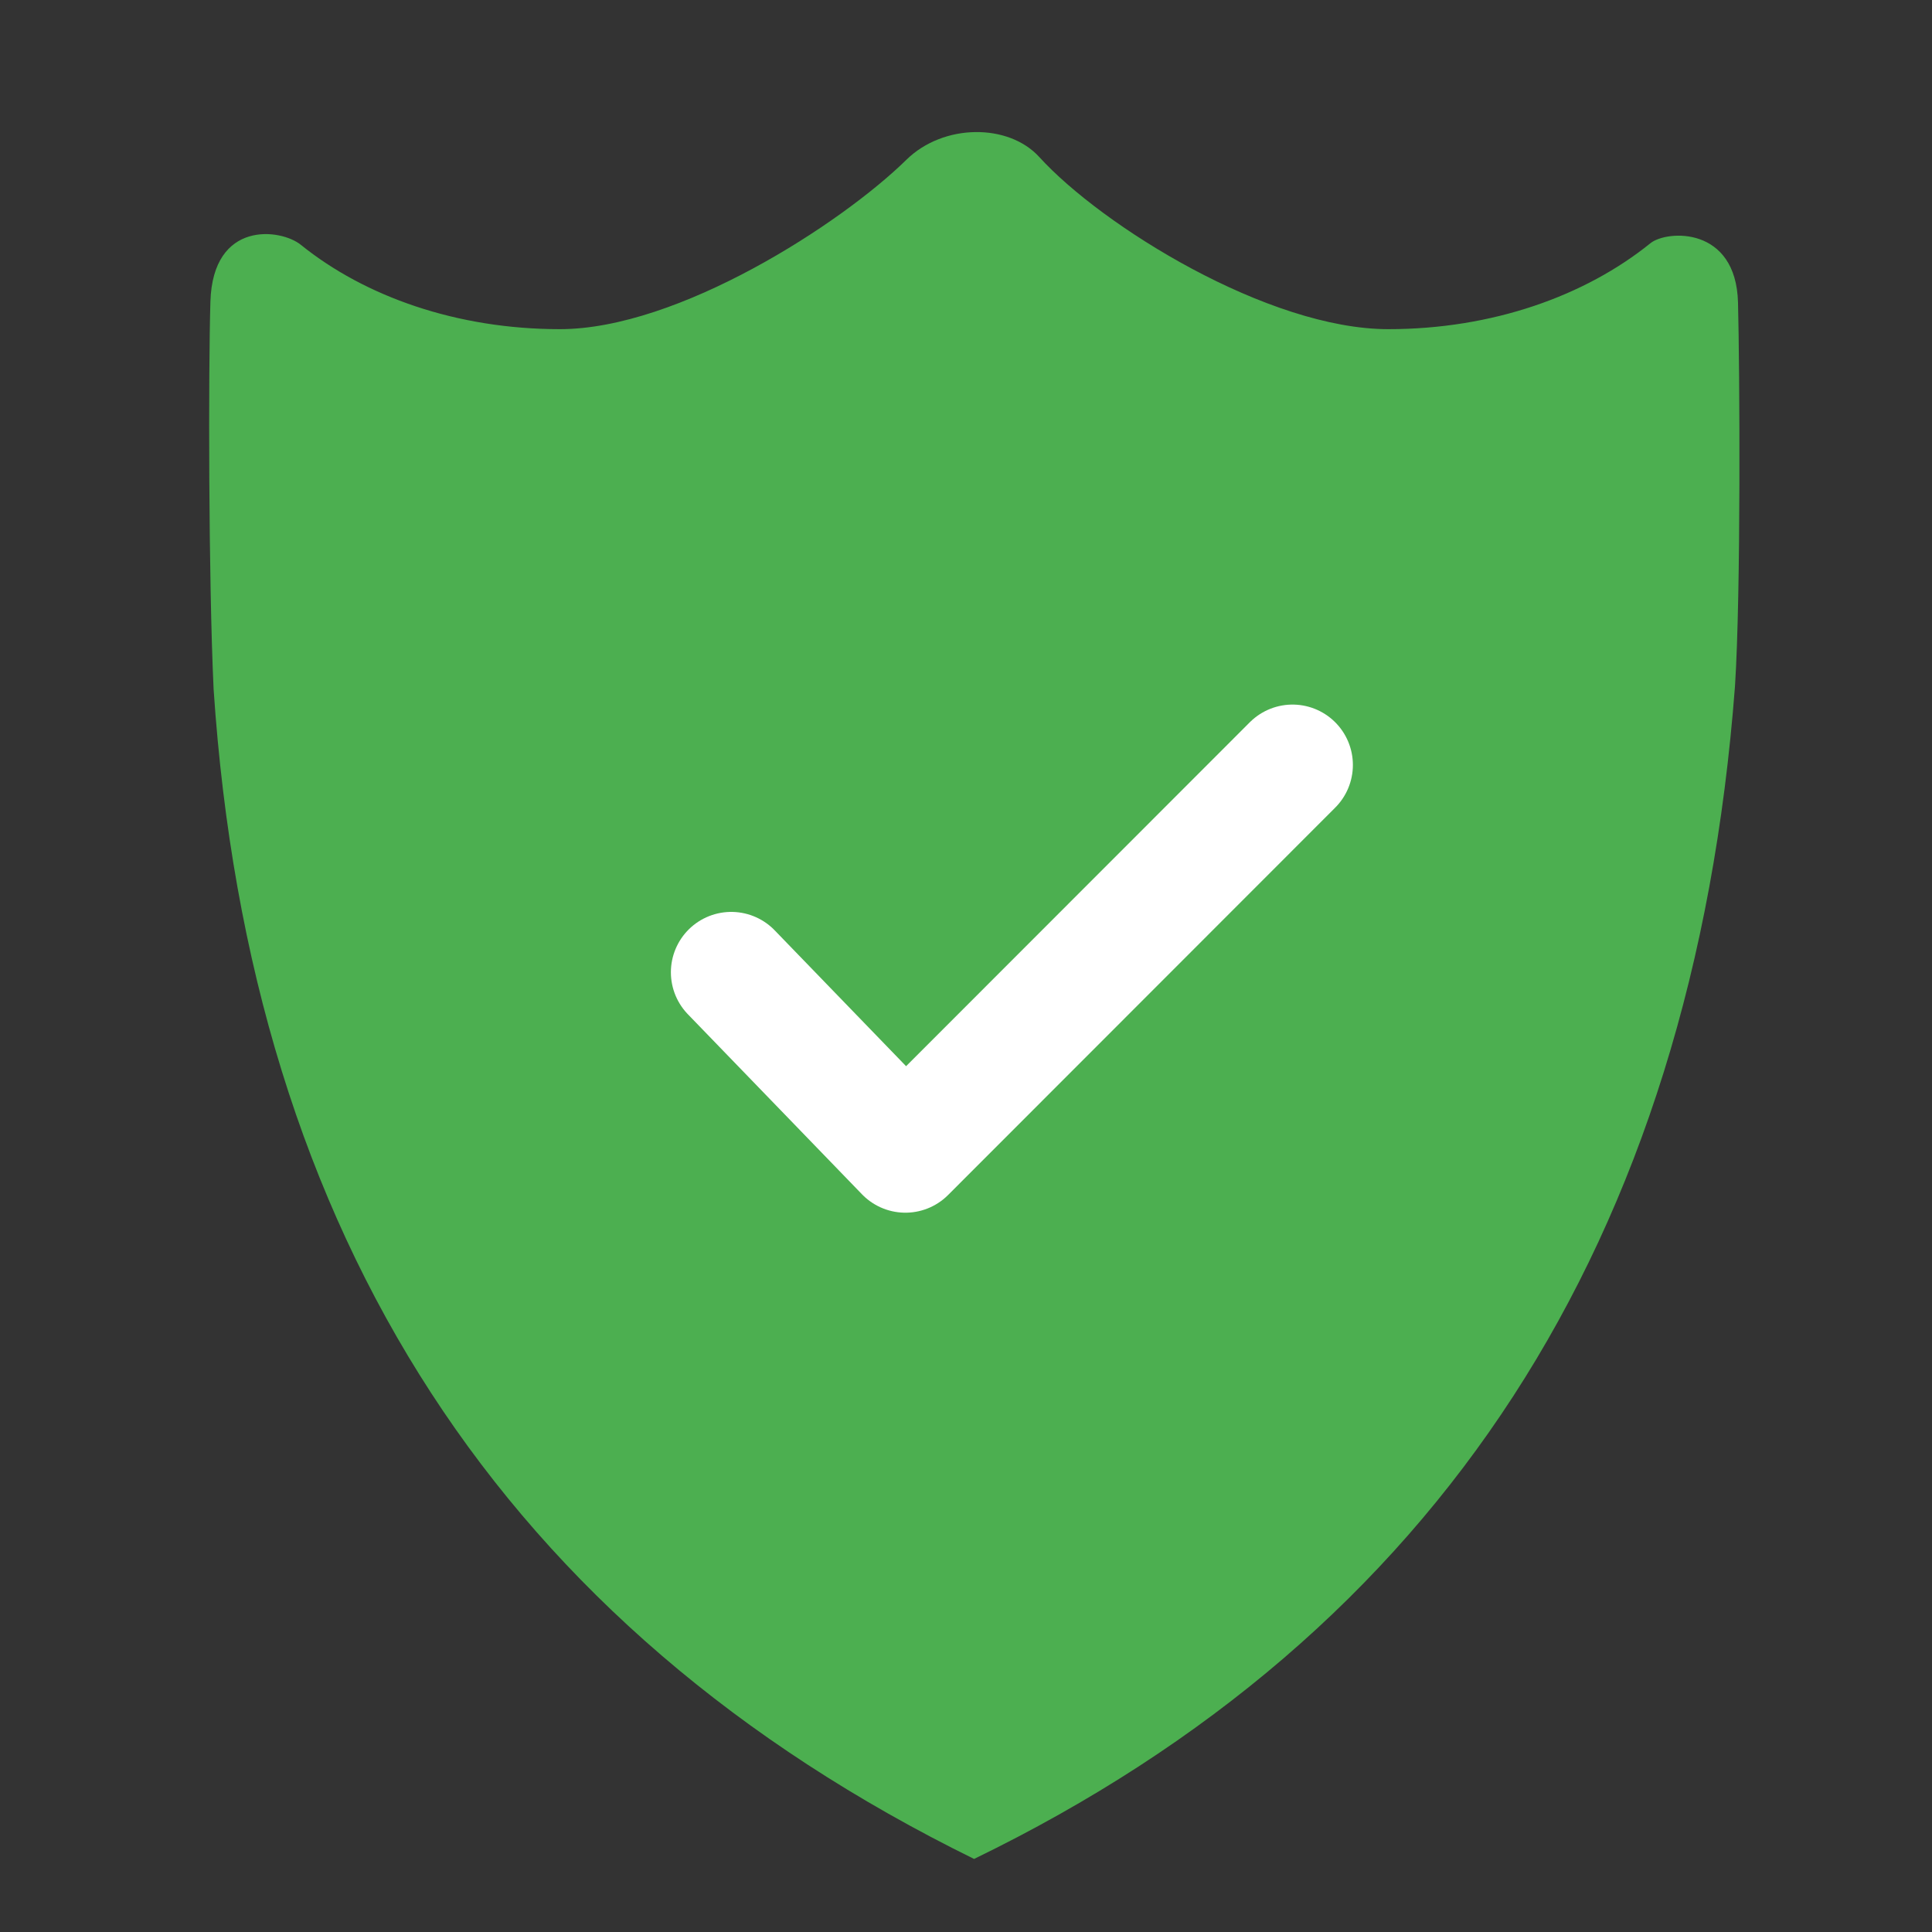 <svg xmlns="http://www.w3.org/2000/svg" width="32" height="32" viewBox="0 0 32 32">
    <rect x="0" y="0" width="32" height="32" fill="#333333" stroke="none"/>
    <g id="protect" fill="none" fill-rule="evenodd">
        <path fill="#4CAF50" d="M3.538 11.413c-.085-1.813-.087-5.292-.053-6.416.04-1.356 1.168-1.21 1.498-.942 1.063.858 2.586 1.397 4.29 1.397 1.962 0 4.66-1.746 5.74-2.806.613-.602 1.691-.605 2.2-.046 1.036 1.14 3.793 2.852 5.782 2.852 1.722 0 3.26-.55 4.342-1.424.268-.217 1.418-.289 1.45.985.028 1.098.05 4.795-.05 6.351-.697 9.207-4.898 15.683-12.603 19.426C8.342 26.96 4.144 20.5 3.538 11.413z"/>
        <path stroke="#FFF" stroke-linecap="round" stroke-linejoin="round" stroke-width="2" d="M21.408 12.67l-6.412 6.416-2.884-2.982"/>
    </g>
</svg>
